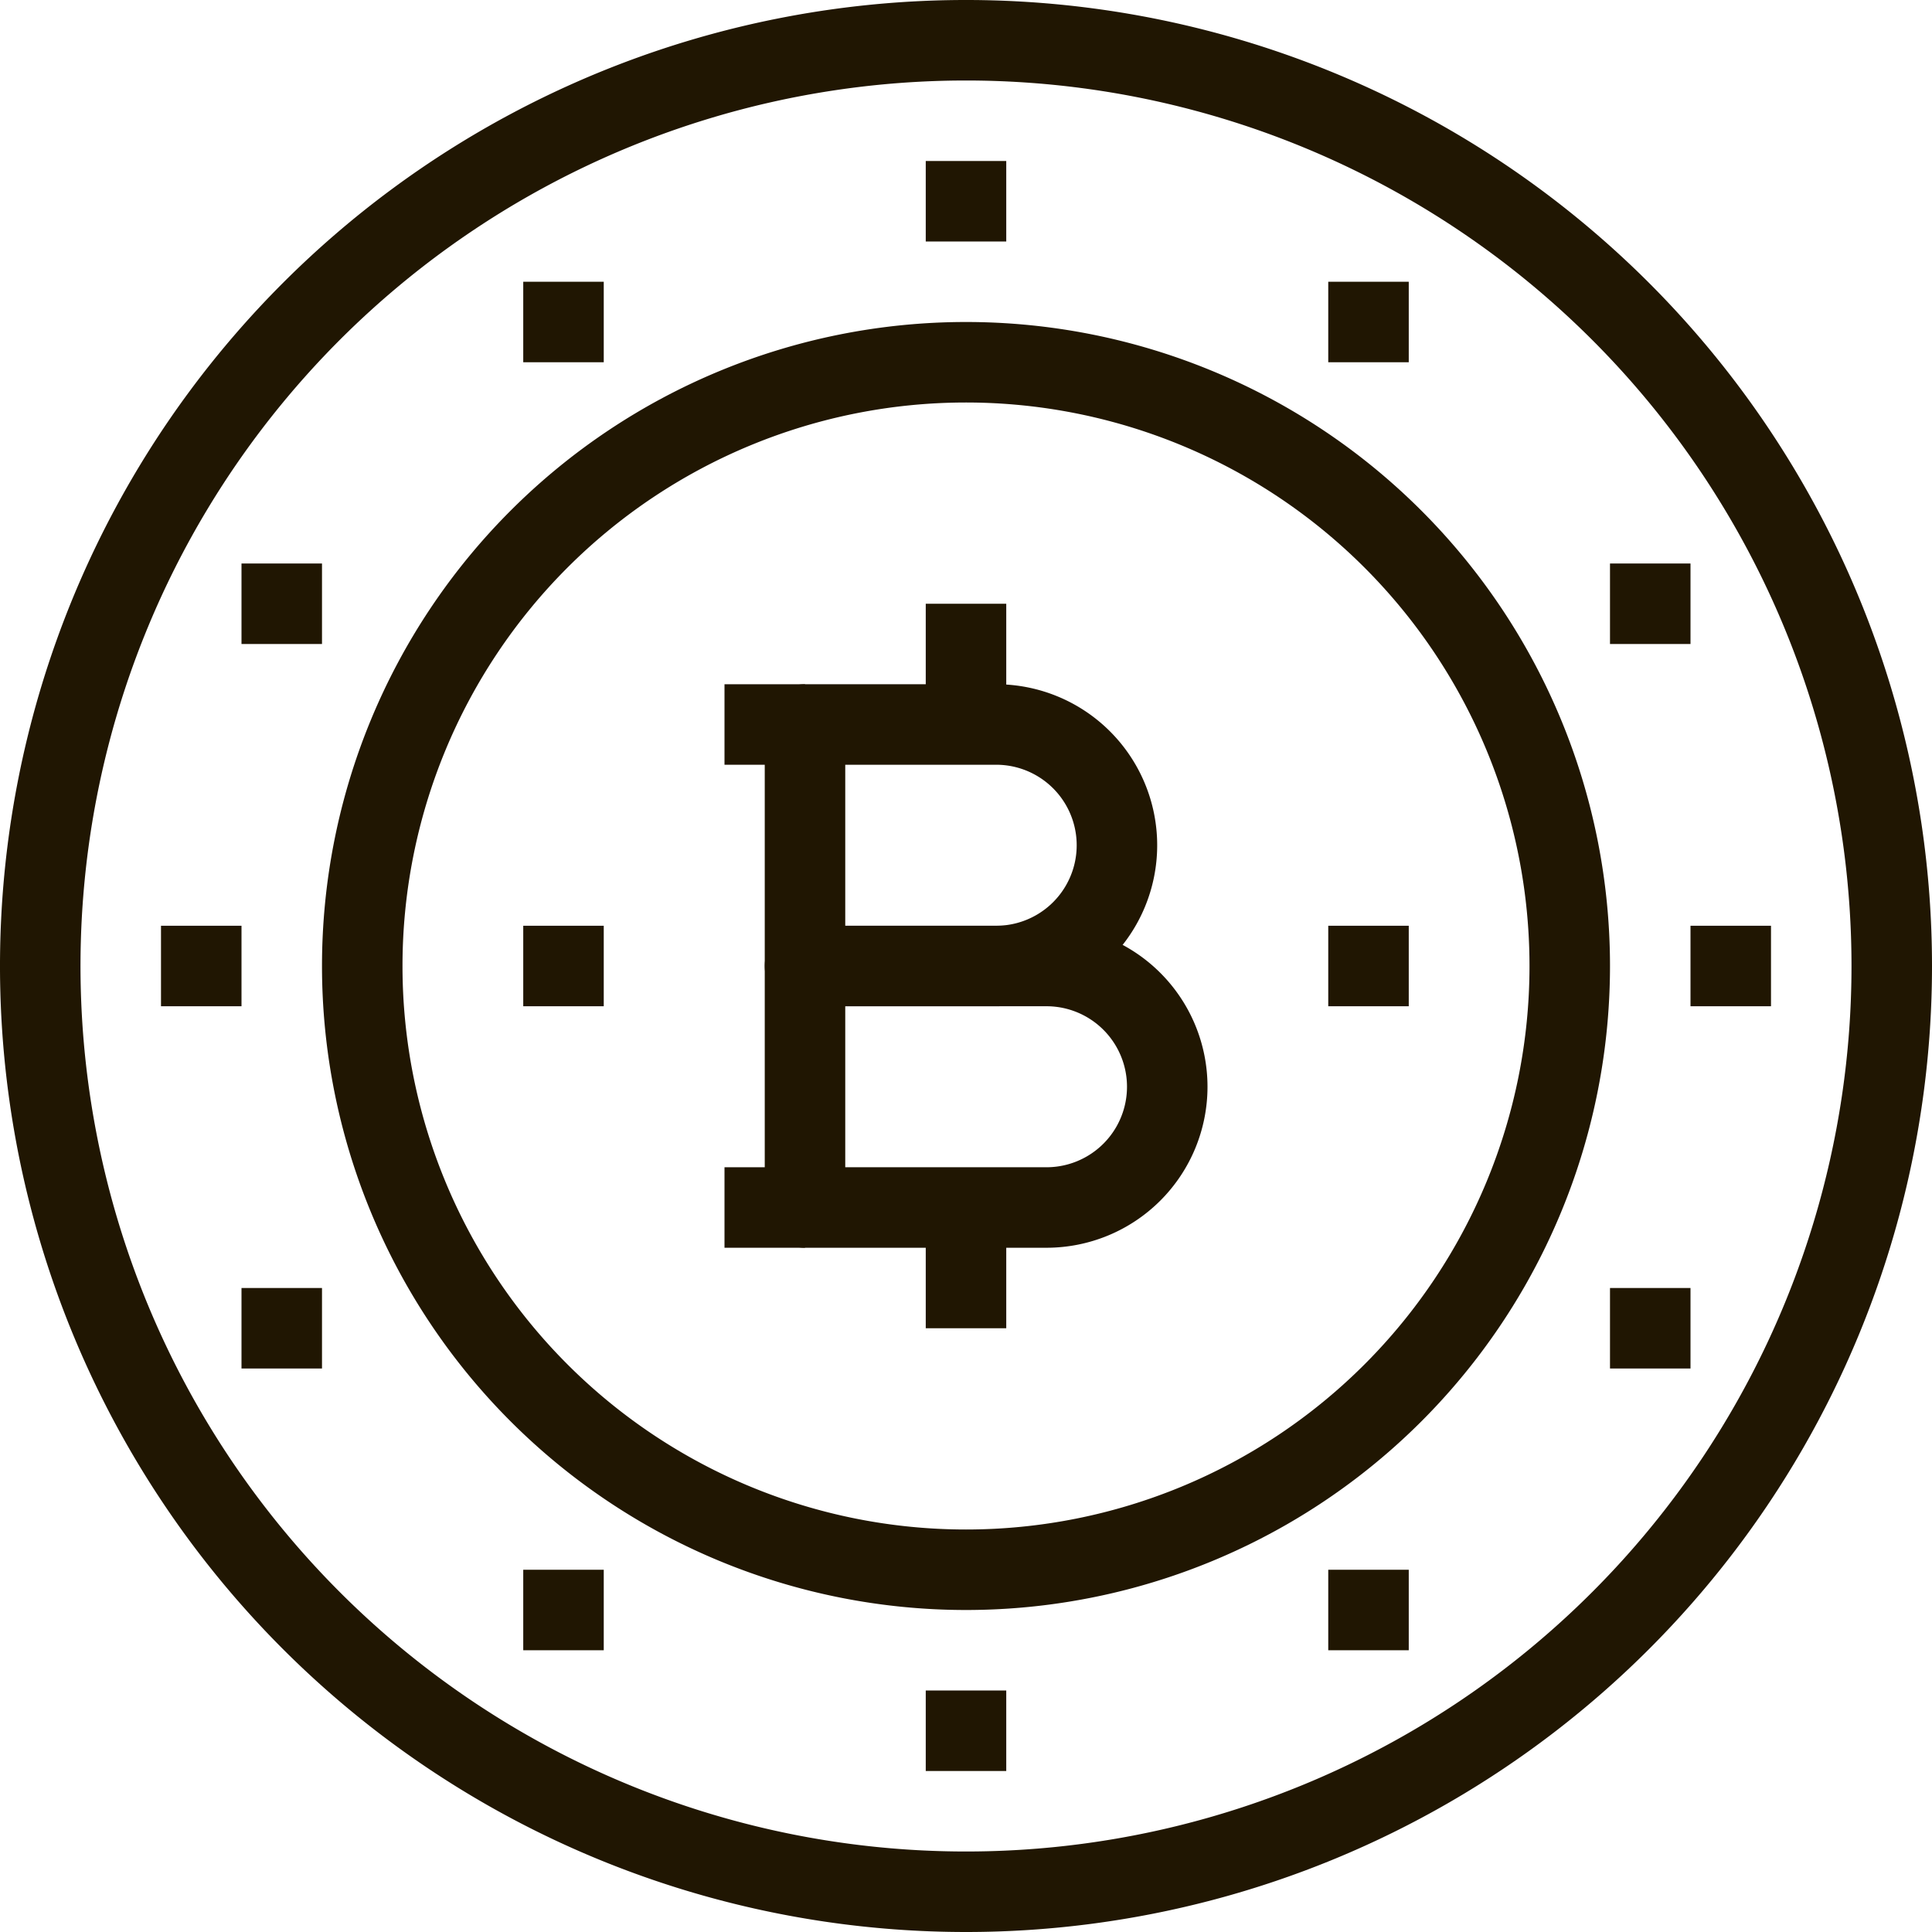 <svg xmlns="http://www.w3.org/2000/svg" viewBox="0 0 48 48"><defs><style>.cls-1{fill:#201602;}</style></defs><title>Asset 55ldpi</title><g id="Layer_2" data-name="Layer 2"><g id="layer_1-2" data-name="layer 1"><path class="cls-1" d="M24,48A24,24,0,1,1,48,24,24,24,0,0,1,24,48ZM24,2A22,22,0,1,0,46,24,22,22,0,0,0,24,2Z"/><path class="cls-1" d="M24,40A16,16,0,1,1,40,24,16,16,0,0,1,24,40Zm0-30A14,14,0,1,0,38,24,14,14,0,0,0,24,10Z"/><rect class="cls-1" x="4" y="23" width="2" height="2"/><rect class="cls-1" x="42" y="23" width="2" height="2"/><rect class="cls-1" x="33" y="23" width="2" height="2"/><rect class="cls-1" x="13" y="23" width="2" height="2"/><rect class="cls-1" x="33" y="7" width="2" height="2"/><rect class="cls-1" x="23" y="4" width="2" height="2"/><rect class="cls-1" x="23" y="42" width="2" height="2"/><rect class="cls-1" x="13" y="7" width="2" height="2"/><rect class="cls-1" x="33" y="39" width="2" height="2"/><rect class="cls-1" x="13" y="39" width="2" height="2"/><rect class="cls-1" x="6" y="14" width="2" height="2"/><rect class="cls-1" x="6" y="32" width="2" height="2"/><rect class="cls-1" x="40" y="14" width="2" height="2"/><rect class="cls-1" x="40" y="32" width="2" height="2"/><path class="cls-1" d="M26,31H20a1,1,0,0,1-1-1V24a1,1,0,0,1,1-1h6a4,4,0,0,1,0,8Zm-5-2h5a2,2,0,0,0,0-4H21Z"/><path class="cls-1" d="M24.75,25H20a1,1,0,0,1-1-1V18a1,1,0,0,1,1-1h4.75a4,4,0,0,1,0,8ZM21,23h3.75a2,2,0,0,0,0-4H21Z"/><rect class="cls-1" x="23" y="30" width="2" height="3"/><rect class="cls-1" x="23" y="15" width="2" height="3"/><rect class="cls-1" x="18" y="17" width="2" height="2"/><rect class="cls-1" x="18" y="29" width="2" height="2"/></g></g></svg>